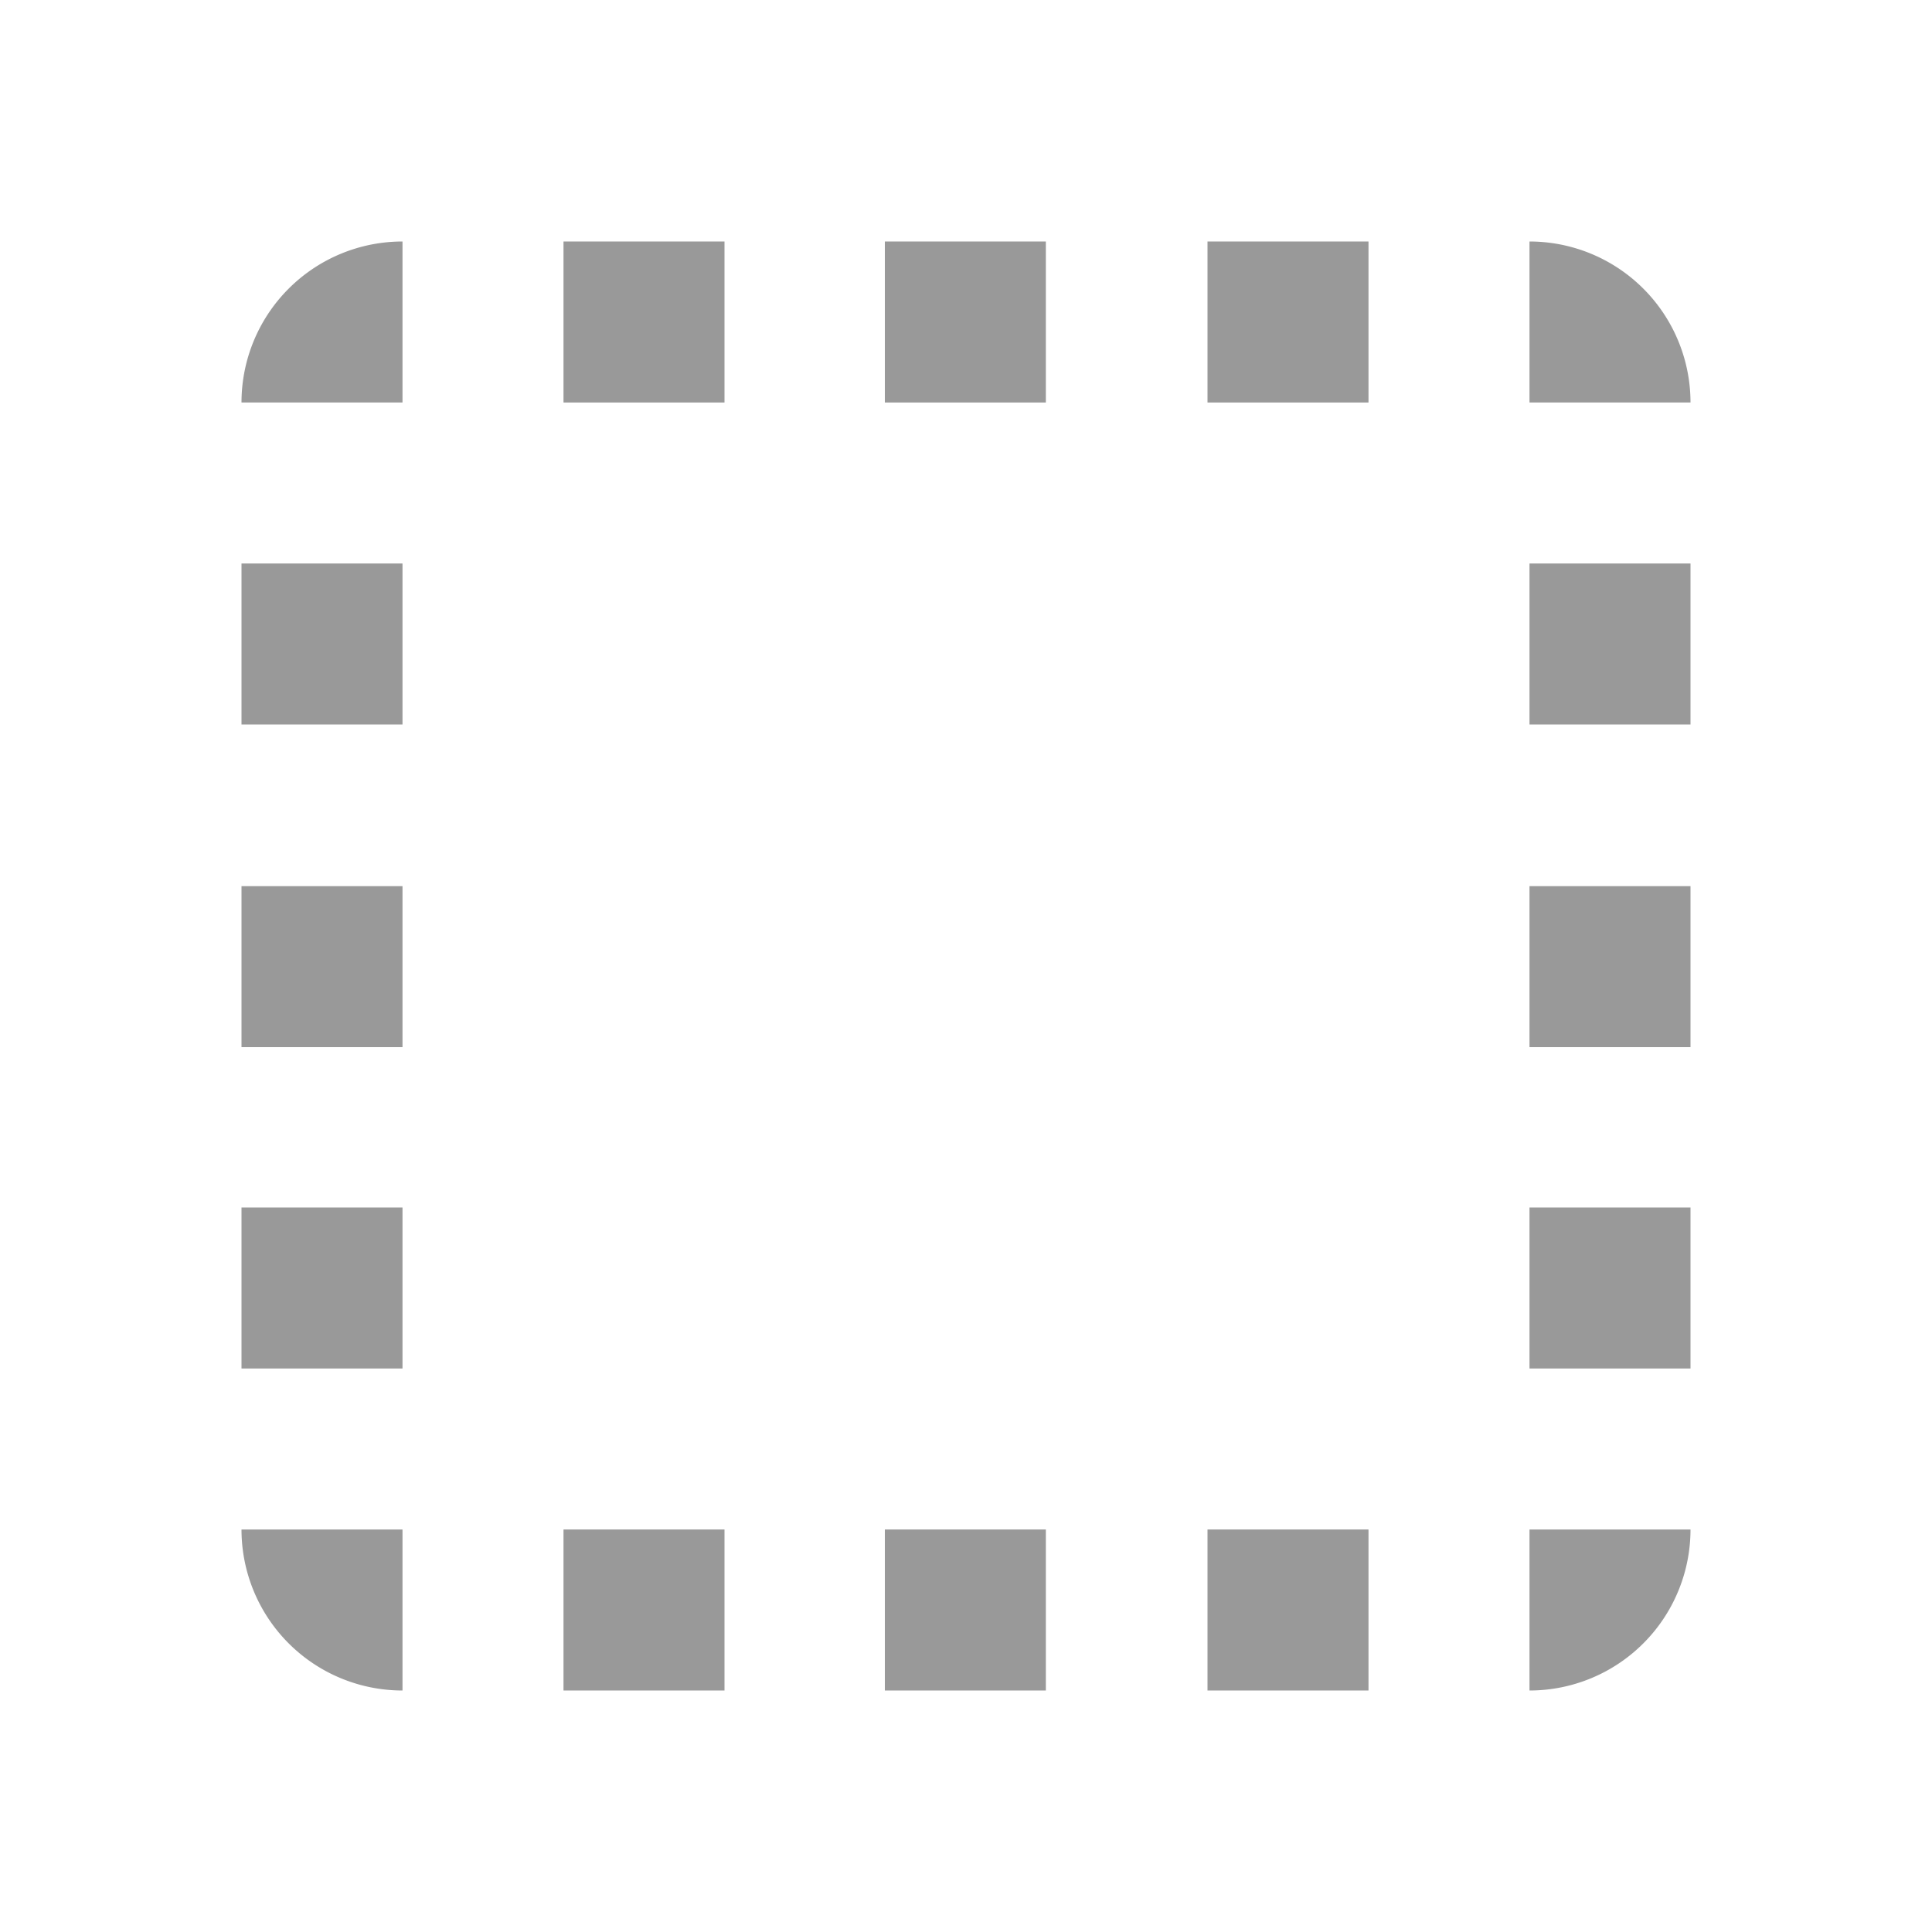 <svg xmlns="http://www.w3.org/2000/svg" width="24" height="24" viewBox="0 0 24 24"><g transform="translate(-280 -9)"><rect width="24" height="24" transform="translate(280 9)" fill="none"/><g transform="translate(283 12)"><path d="M2,2V0A2,2,0,0,0,0,2" fill="#999"/><path d="M16,2h2a2,2,0,0,0-2-2" fill="#999"/><path d="M16,16v2a2,2,0,0,0,2-2" fill="#999"/><path d="M2,16H0a2,2,0,0,0,2,2" fill="#999"/><path d="M4,2H6V0H4" fill="#999"/><path d="M7.992,2h2V0h-2" fill="#999"/><path d="M12,2h2V0H12" fill="#999"/><path d="M4,18H6V16H4" fill="#999"/><path d="M7.992,18h2V16h-2" fill="#999"/><path d="M12,18h2V16H12" fill="#999"/><path d="M2,14V12H0v2" fill="#999"/><path d="M2,10.008v-2H0v2" fill="#999"/><path d="M2,6V4H0V6" fill="#999"/><path d="M18,14V12H16v2" fill="#999"/><path d="M18,10.008v-2H16v2" fill="#999"/><path d="M18,6V4H16V6" fill="#999"/></g></g></svg>